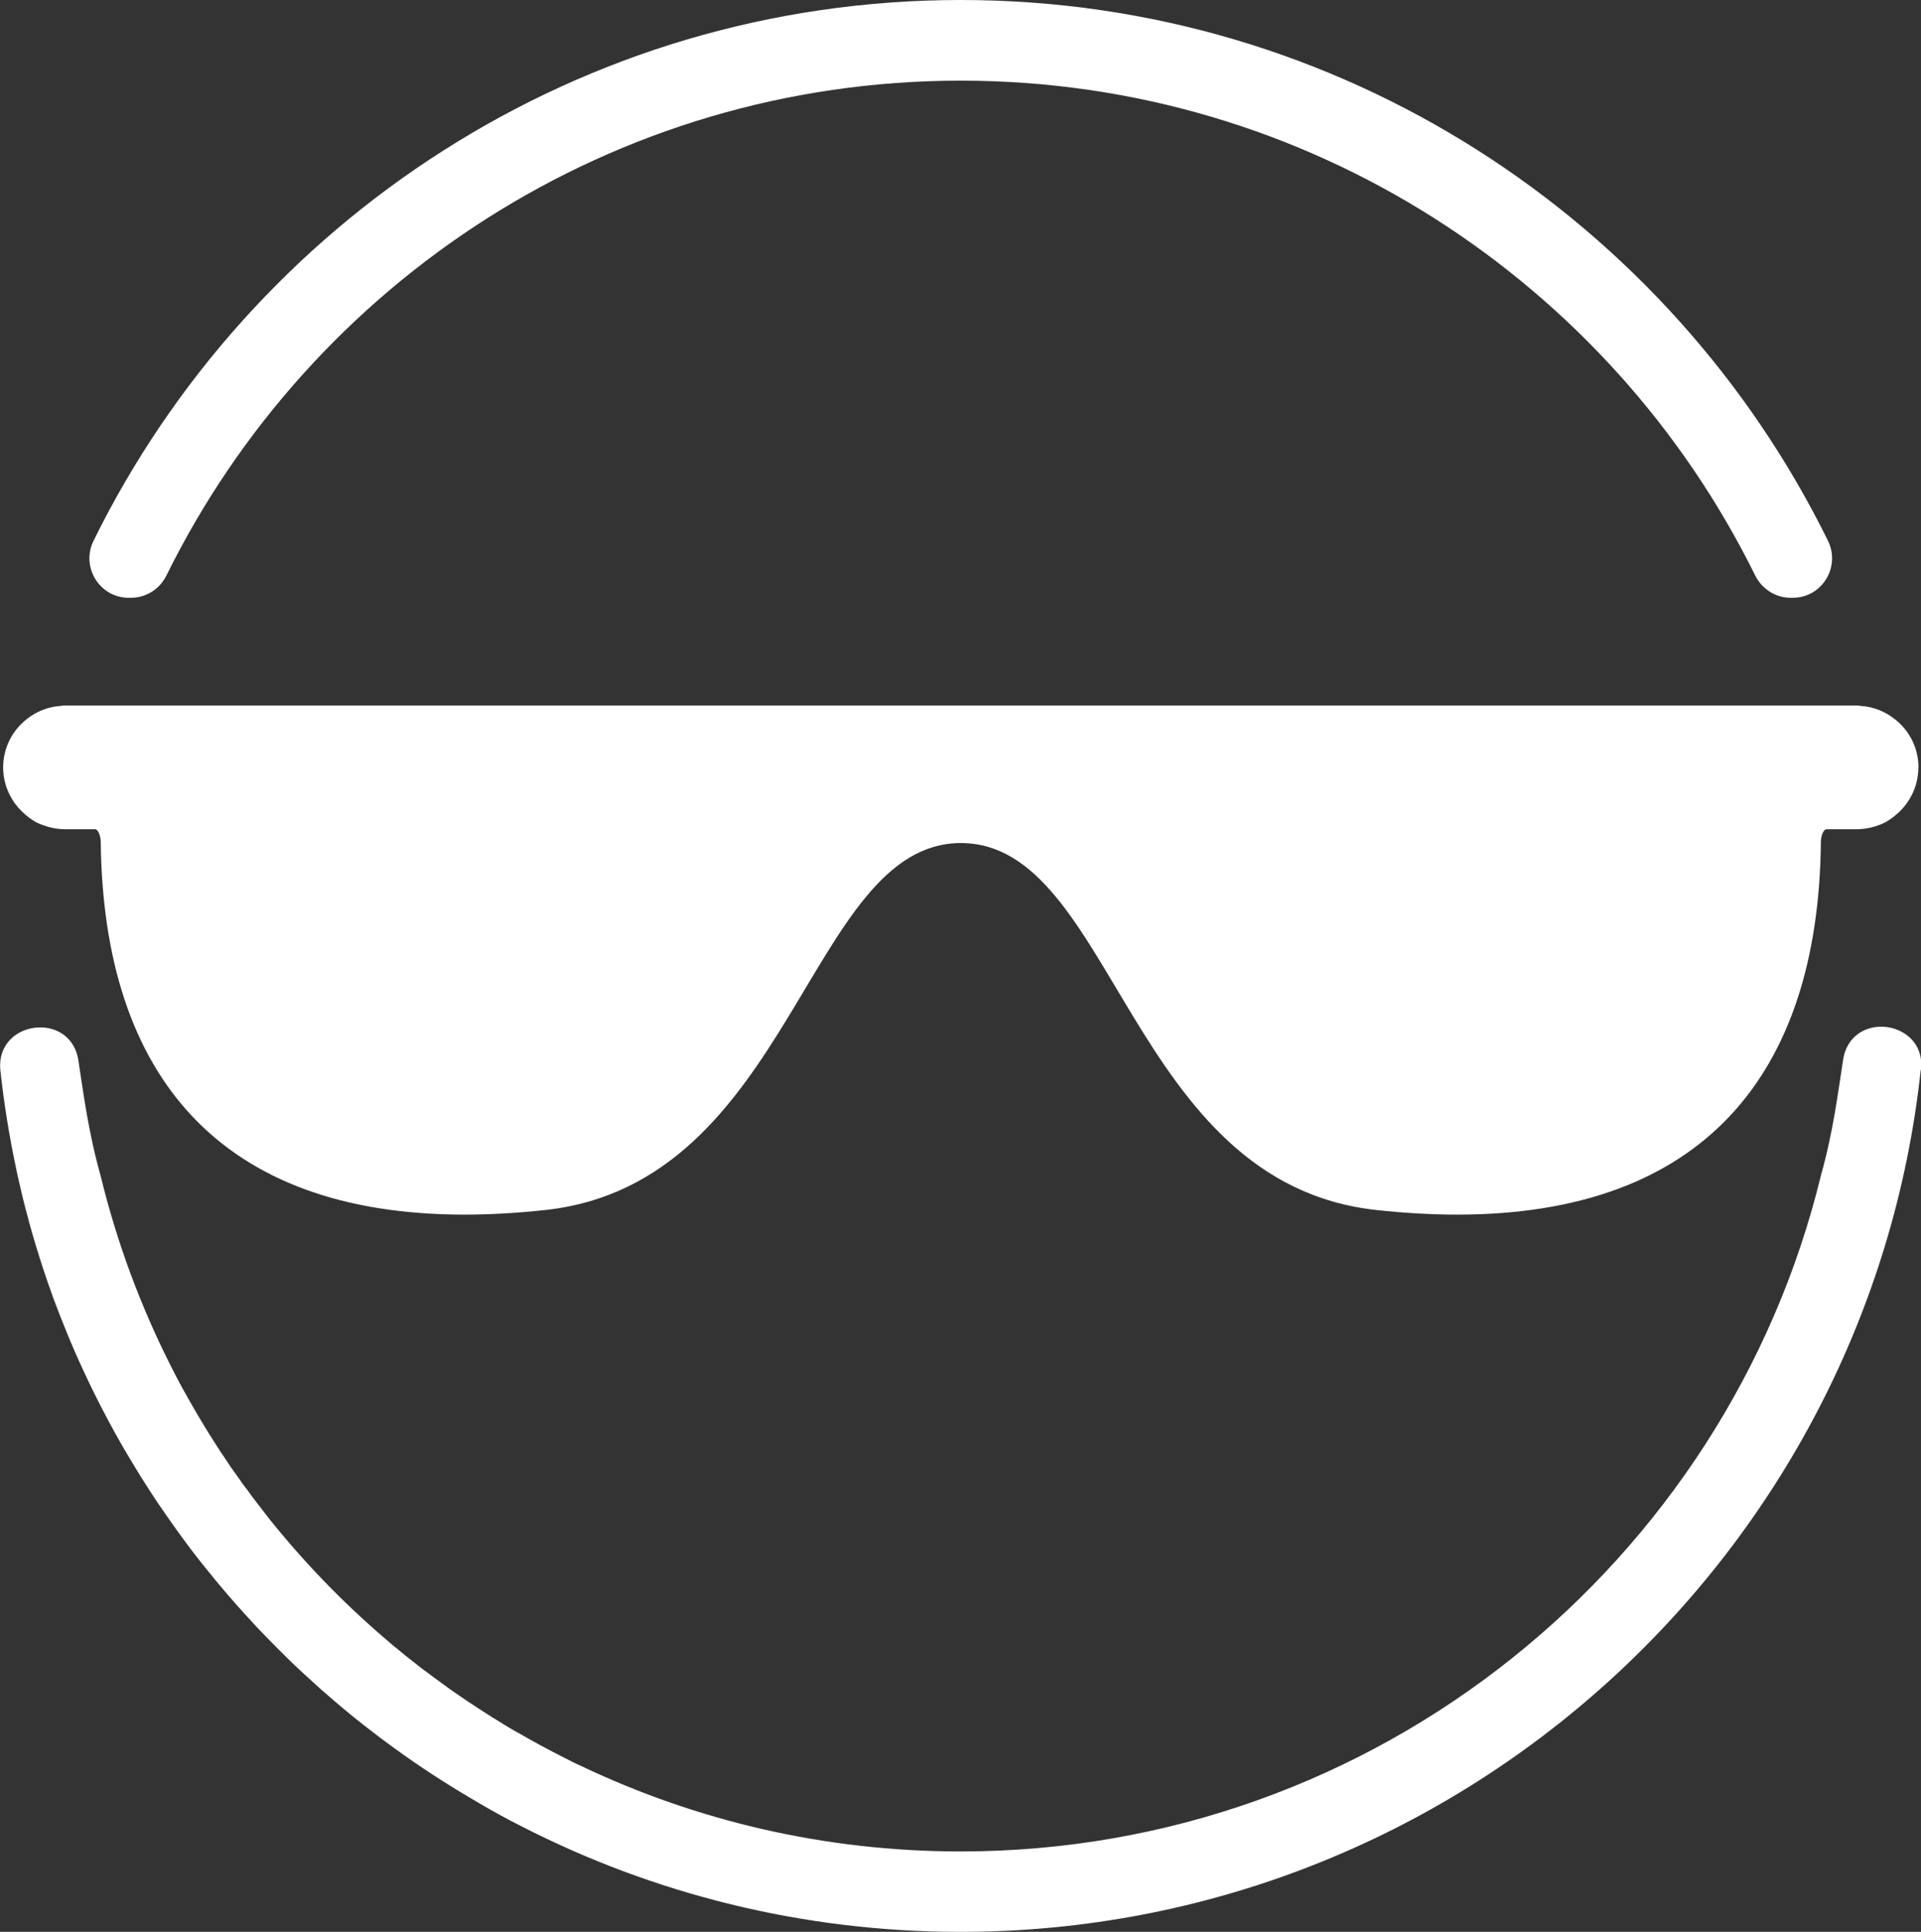 <?xml version="1.0" encoding="UTF-8"?>
<svg id="uuid-690635b0-6e39-47f6-9ce3-4cdc696208b7" data-name="Слой 1" xmlns="http://www.w3.org/2000/svg" viewBox="0 0 151.96 152.8">
  <rect x="0" y="0" width="151.96" height="152.8" fill="#333333" stroke="none"/>
  <path d="m144.6,42.77C132.14,17.46,106.08,0,76,0S19.86,17.46,7.4,42.77c-1.02,2.07.47,4.51,2.78,4.51h.19c1.19,0,2.27-.69,2.8-1.77C24.6,22.35,48.47,6.38,76,6.38s51.41,15.97,62.84,39.13c.53,1.07,1.61,1.77,2.8,1.77h.18c2.31,0,3.8-2.44,2.78-4.51ZM14.86,110.54c.69,1.27,1.45,2.5,2.23,3.71-.78-1.21-1.52-2.45-2.23-3.71Zm-11.48-10.3c.53,1.67,1.14,3.31,1.81,4.91-.65-1.62-1.25-3.25-1.81-4.91Zm1.81,4.91c.43,1.07.89,2.14,1.38,3.18-.48-1.04-.95-2.11-1.38-3.18Zm2.13,4.74c.76,1.56,1.56,3.08,2.44,4.58-.86-1.5-1.67-3.02-2.44-4.58Z" fill="#fff"/>
  <path d="m151.94,84.62c-4.12,38.28-36.62,68.18-75.97,68.18-12.51,0-24.33-3.02-34.76-8.37-1.1-.55-2.18-1.15-3.24-1.77-.54-.31-1.06-.63-1.6-.95-2-1.21-3.95-2.52-5.82-3.91-.15-.12-.31-.22-.46-.34-.91-.69-1.81-1.39-2.69-2.12-.47-.39-.95-.8-1.41-1.2-.47-.4-.93-.81-1.37-1.22-.37-.33-.73-.67-1.1-1.01-.3-.29-.6-.56-.88-.85-.51-.5-1.02-1.01-1.52-1.53-.35-.35-.69-.71-1.02-1.07-.9-.97-1.79-1.96-2.64-2.98-.3-.36-.6-.71-.89-1.08-.73-.89-1.45-1.81-2.13-2.75-.33-.45-.65-.89-.97-1.35-.33-.47-.66-.94-.98-1.41-.48-.72-.95-1.45-1.4-2.17-.45-.73-.89-1.47-1.33-2.21-.86-1.5-1.67-3.02-2.44-4.58-.24-.51-.5-1.03-.74-1.56-.48-1.04-.95-2.11-1.38-3.18-.65-1.62-1.25-3.25-1.81-4.91-.4-1.23-.78-2.48-1.12-3.73l-.03-.13c-.17-.62-.33-1.23-.48-1.85l-.03-.14c-.13-.53-.25-1.06-.37-1.6-.02-.1-.04-.19-.06-.29-.55-2.57-.98-5.2-1.27-7.86-.16-1.52.61-2.58,1.66-3.08,1.7-.82,4.13-.18,4.51,2.27.39,2.52.77,5.61,1.76,9.13,1.28,5.27,3.16,10.31,5.55,15.04.43.86.88,1.7,1.36,2.54.69,1.27,1.45,2.5,2.23,3.71.26.4.51.8.79,1.19.25.4.53.8.82,1.19.27.39.54.78.84,1.16.28.39.56.78.86,1.15.28.36.55.72.84,1.09,2.78,3.48,5.87,6.68,9.25,9.57.34.3.69.6,1.04.87.37.31.73.61,1.11.89.37.3.74.6,1.13.87.37.29.76.57,1.15.85.38.29.77.56,1.16.83,1.21.84,2.45,1.64,3.71,2.41.36.22.73.45,1.11.65,1.24.72,2.5,1.4,3.79,2.05.43.22.85.44,1.29.63,9.11,4.33,19.27,6.75,30,6.75,32.91,0,60.61-22.84,68.06-53.49.99-3.53,1.35-6.61,1.75-9.13.38-2.47,2.84-3.1,4.53-2.26,1.04.51,1.8,1.56,1.63,3.07Z" fill="#fff"/>
  <path d="m151.75,60.68c0,.79-.18,1.54-.52,2.2-.23.47-.55.9-.92,1.27-.36.35-.76.66-1.19.9-.68.33-1.45.54-2.28.54h-2.37c-.29.05-.43.64-.43,1.02-.19,18.48-9.42,29.46-28.77,29.46-2.01,0-4.14-.12-6.36-.36-19.64-2.11-20.75-28.99-32.88-29.03h-.03c-12.13.04-13.26,26.92-32.9,29.03-2.23.24-4.35.36-6.36.36-19.34,0-28.56-10.99-28.77-29.46,0-.38-.15-.97-.43-1.02h-2.38c-.8,0-1.56-.21-2.28-.54-.43-.24-.83-.55-1.18-.9-.37-.36-.68-.78-.91-1.24-.35-.67-.54-1.43-.54-2.22,0-1.54.74-2.95,1.89-3.83.76-.6,1.69-.97,2.71-1.03.1-.03.19-.03.31-.03h141.69c.12,0,.21,0,.31.03,1.03.06,1.98.45,2.74,1.06,1.13.88,1.86,2.27,1.86,3.8Z" fill="#fff"/>
</svg>